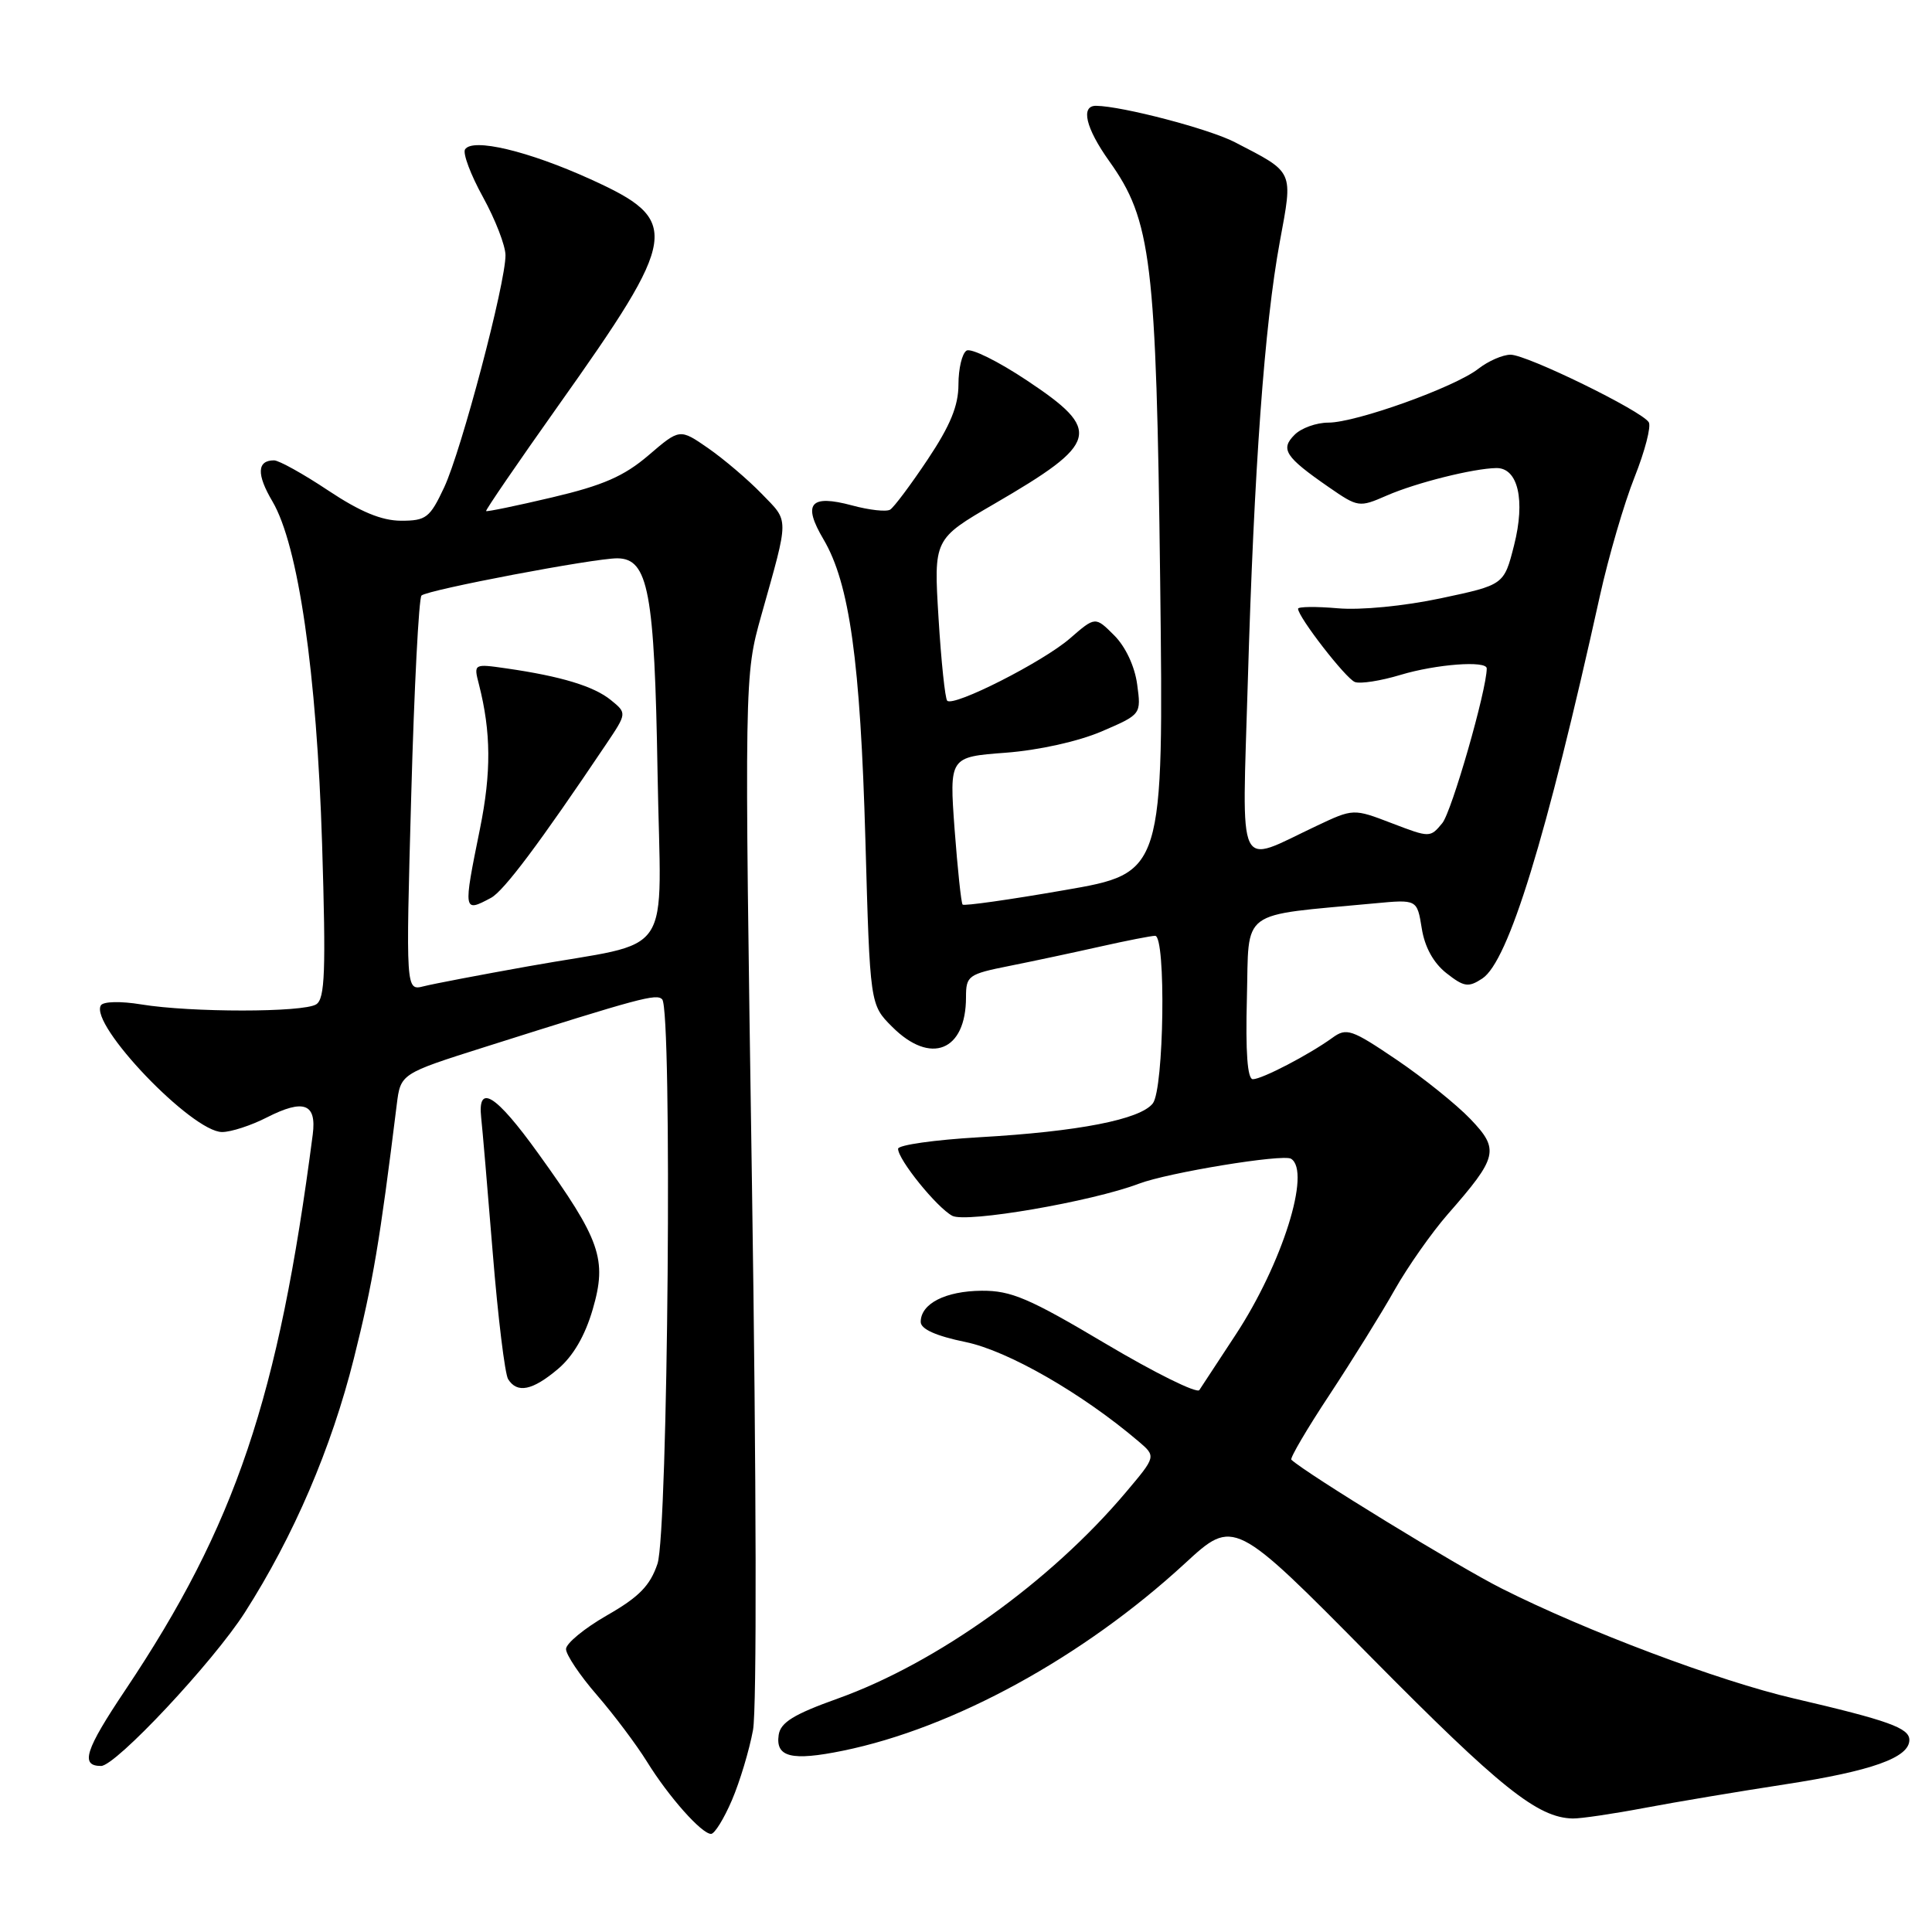 <?xml version="1.0" encoding="UTF-8" standalone="no"?>
<!DOCTYPE svg PUBLIC "-//W3C//DTD SVG 1.1//EN" "http://www.w3.org/Graphics/SVG/1.1/DTD/svg11.dtd" >
<svg xmlns="http://www.w3.org/2000/svg" xmlns:xlink="http://www.w3.org/1999/xlink" version="1.1" viewBox="0 0 256 256">
 <g >
 <path fill="currentColor"
d=" M 96.98 238.54 C 98.03 236.09 99.29 231.90 99.78 229.23 C 100.29 226.40 100.23 196.27 99.64 156.98 C 98.63 89.57 98.63 89.57 100.88 81.53 C 104.60 68.29 104.59 69.21 100.93 65.43 C 99.10 63.54 95.91 60.83 93.84 59.39 C 90.07 56.78 90.07 56.78 85.93 60.33 C 82.69 63.10 79.90 64.32 73.19 65.90 C 68.46 67.02 64.51 67.83 64.41 67.72 C 64.31 67.60 68.59 61.35 73.92 53.83 C 90.05 31.10 90.32 29.24 78.27 23.76 C 70.00 20.00 62.59 18.24 61.62 19.80 C 61.30 20.32 62.37 23.17 64.00 26.12 C 65.63 29.08 66.97 32.54 66.98 33.81 C 67.01 37.48 61.13 59.74 58.85 64.59 C 56.96 68.62 56.46 69.00 53.14 69.00 C 50.57 68.99 47.74 67.82 43.50 65.00 C 40.20 62.80 36.96 61.00 36.31 61.00 C 34.05 61.00 33.98 62.86 36.10 66.44 C 39.53 72.26 41.97 89.13 42.68 111.85 C 43.20 128.71 43.06 132.35 41.90 133.08 C 40.19 134.17 25.28 134.17 18.71 133.09 C 15.98 132.64 13.69 132.70 13.37 133.21 C 11.80 135.74 25.44 150.00 29.43 150.00 C 30.61 150.00 33.29 149.13 35.37 148.06 C 40.25 145.58 41.97 146.22 41.44 150.33 C 36.90 185.25 31.22 202.10 16.61 223.93 C 11.27 231.90 10.60 234.00 13.39 234.00 C 15.34 234.00 28.25 220.22 32.45 213.65 C 38.92 203.53 43.91 191.89 46.89 180.00 C 49.42 169.90 50.32 164.57 52.57 146.38 C 53.08 142.27 53.08 142.27 64.29 138.72 C 84.87 132.20 86.97 131.64 87.74 132.41 C 89.10 133.76 88.52 203.04 87.12 207.21 C 86.14 210.11 84.68 211.61 80.43 214.04 C 77.45 215.75 75.00 217.76 75.00 218.51 C 75.00 219.26 76.84 222.01 79.10 224.61 C 81.35 227.21 84.33 231.18 85.72 233.42 C 88.60 238.08 92.97 243.00 94.22 243.00 C 94.69 243.00 95.93 240.99 96.98 238.54 Z  M 217.90 239.56 C 222.08 238.77 230.45 237.37 236.50 236.44 C 248.02 234.67 253.00 232.90 253.00 230.55 C 253.00 228.97 250.22 227.97 237.68 225.05 C 227.80 222.76 210.15 216.12 198.97 210.48 C 193.18 207.57 173.13 195.28 171.11 193.42 C 170.90 193.22 173.18 189.33 176.19 184.78 C 179.19 180.22 183.07 173.99 184.80 170.91 C 186.54 167.84 189.70 163.34 191.82 160.91 C 198.48 153.31 198.72 152.34 194.84 148.28 C 193.00 146.36 188.59 142.81 185.04 140.41 C 179.08 136.38 178.42 136.15 176.54 137.52 C 173.46 139.75 167.22 143.00 166.01 143.00 C 165.29 143.00 165.03 139.42 165.22 132.25 C 165.53 120.27 163.99 121.41 182.14 119.70 C 187.77 119.17 187.77 119.17 188.39 123.01 C 188.78 125.49 189.94 127.60 191.66 128.95 C 193.99 130.78 194.57 130.87 196.41 129.66 C 199.88 127.38 204.87 111.15 212.00 78.93 C 213.15 73.74 215.21 66.68 216.59 63.22 C 217.96 59.77 218.81 56.50 218.47 55.95 C 217.53 54.43 202.32 47.00 200.16 47.00 C 199.12 47.00 197.20 47.84 195.88 48.87 C 192.78 51.30 179.69 56.00 176.01 56.00 C 174.43 56.00 172.42 56.72 171.54 57.61 C 169.62 59.52 170.28 60.54 176.04 64.53 C 179.96 67.24 180.09 67.26 183.76 65.66 C 187.66 63.96 195.22 62.07 198.27 62.02 C 201.15 61.98 202.14 66.28 200.62 72.26 C 199.29 77.50 199.29 77.50 190.90 79.28 C 186.04 80.31 180.28 80.87 177.25 80.60 C 174.36 80.35 172.00 80.38 172.00 80.66 C 172.00 81.75 178.32 89.91 179.53 90.37 C 180.23 90.64 182.95 90.22 185.56 89.43 C 190.31 88.00 197.00 87.50 197.00 88.57 C 197.00 91.41 192.36 107.56 191.11 109.07 C 189.51 111.01 189.46 111.01 184.42 109.08 C 179.33 107.13 179.33 107.13 174.42 109.45 C 163.71 114.50 164.58 116.34 165.34 90.37 C 166.17 62.05 167.55 43.07 169.58 32.04 C 171.34 22.50 171.54 22.94 163.64 18.85 C 160.26 17.09 148.73 14.07 145.25 14.02 C 143.15 13.99 143.85 16.96 146.97 21.34 C 152.58 29.20 153.21 34.45 153.73 77.09 C 154.19 115.68 154.19 115.68 141.04 117.95 C 133.81 119.21 127.74 120.07 127.55 119.86 C 127.36 119.66 126.89 115.18 126.49 109.90 C 125.79 100.30 125.79 100.30 133.25 99.74 C 137.64 99.41 142.88 98.24 145.97 96.92 C 151.22 94.66 151.22 94.66 150.68 90.68 C 150.36 88.29 149.14 85.69 147.64 84.19 C 145.13 81.68 145.13 81.68 141.78 84.59 C 138.22 87.69 126.37 93.70 125.51 92.85 C 125.23 92.56 124.71 87.63 124.36 81.88 C 123.72 71.43 123.72 71.43 131.72 66.78 C 145.68 58.67 146.10 57.08 136.07 50.41 C 132.26 47.87 128.66 46.09 128.07 46.46 C 127.48 46.82 127.00 48.84 127.00 50.95 C 127.00 53.76 125.92 56.39 122.93 60.87 C 120.69 64.23 118.45 67.22 117.95 67.53 C 117.45 67.84 115.18 67.59 112.90 66.97 C 107.35 65.48 106.31 66.72 109.12 71.47 C 112.57 77.32 114.00 87.61 114.67 111.31 C 115.28 133.13 115.28 133.13 118.22 136.06 C 123.31 141.16 128.00 139.28 128.00 132.14 C 128.00 129.29 128.29 129.08 133.75 127.99 C 136.91 127.36 142.34 126.20 145.81 125.42 C 149.28 124.64 152.55 124.00 153.06 124.00 C 154.52 124.00 154.24 144.32 152.75 146.21 C 151.08 148.34 142.91 149.94 129.78 150.69 C 123.85 151.03 119.00 151.72 119.00 152.22 C 119.00 153.66 124.12 159.99 126.18 161.10 C 128.02 162.08 144.66 159.22 150.90 156.85 C 154.75 155.38 170.00 152.88 171.07 153.54 C 173.76 155.21 169.91 167.45 163.73 176.86 C 161.40 180.40 159.24 183.70 158.92 184.19 C 158.60 184.68 153.01 181.91 146.49 178.04 C 136.38 172.03 133.98 171.00 130.07 171.03 C 125.27 171.07 122.00 172.74 122.00 175.16 C 122.00 176.11 124.01 177.02 127.96 177.83 C 133.57 178.99 143.40 184.64 150.85 190.98 C 153.20 192.98 153.20 192.98 149.18 197.74 C 139.17 209.61 124.12 220.37 111.00 225.07 C 105.18 227.15 103.43 228.23 103.18 229.88 C 102.74 232.84 104.89 233.37 111.69 231.98 C 126.36 228.98 143.51 219.59 157.00 207.17 C 163.50 201.18 163.50 201.18 181.72 219.63 C 198.80 236.91 203.74 240.86 208.40 240.96 C 209.45 240.98 213.72 240.35 217.90 239.56 Z  M 73.92 181.41 C 75.94 179.71 77.52 177.00 78.54 173.49 C 80.47 166.86 79.58 164.30 71.31 152.82 C 65.69 145.01 63.26 143.49 63.76 148.10 C 63.91 149.42 64.60 157.47 65.29 166.00 C 65.98 174.53 66.90 182.06 67.33 182.75 C 68.53 184.66 70.54 184.26 73.92 181.41 Z  M 54.49 105.39 C 54.88 91.15 55.50 79.23 55.85 78.91 C 56.68 78.15 78.76 73.96 81.80 73.98 C 85.91 74.01 86.73 78.39 87.13 102.42 C 87.56 127.75 89.73 124.50 70.00 128.04 C 63.67 129.17 57.43 130.36 56.13 130.69 C 53.77 131.28 53.77 131.28 54.49 105.39 Z  M 65.06 118.97 C 66.76 118.06 71.50 111.73 80.29 98.65 C 83.08 94.50 83.08 94.50 80.94 92.76 C 78.69 90.93 74.35 89.61 67.13 88.57 C 62.75 87.94 62.75 87.94 63.47 90.72 C 65.07 97.01 65.11 102.34 63.60 109.81 C 61.36 120.84 61.38 120.94 65.06 118.97 Z "/>
</g>
</svg>